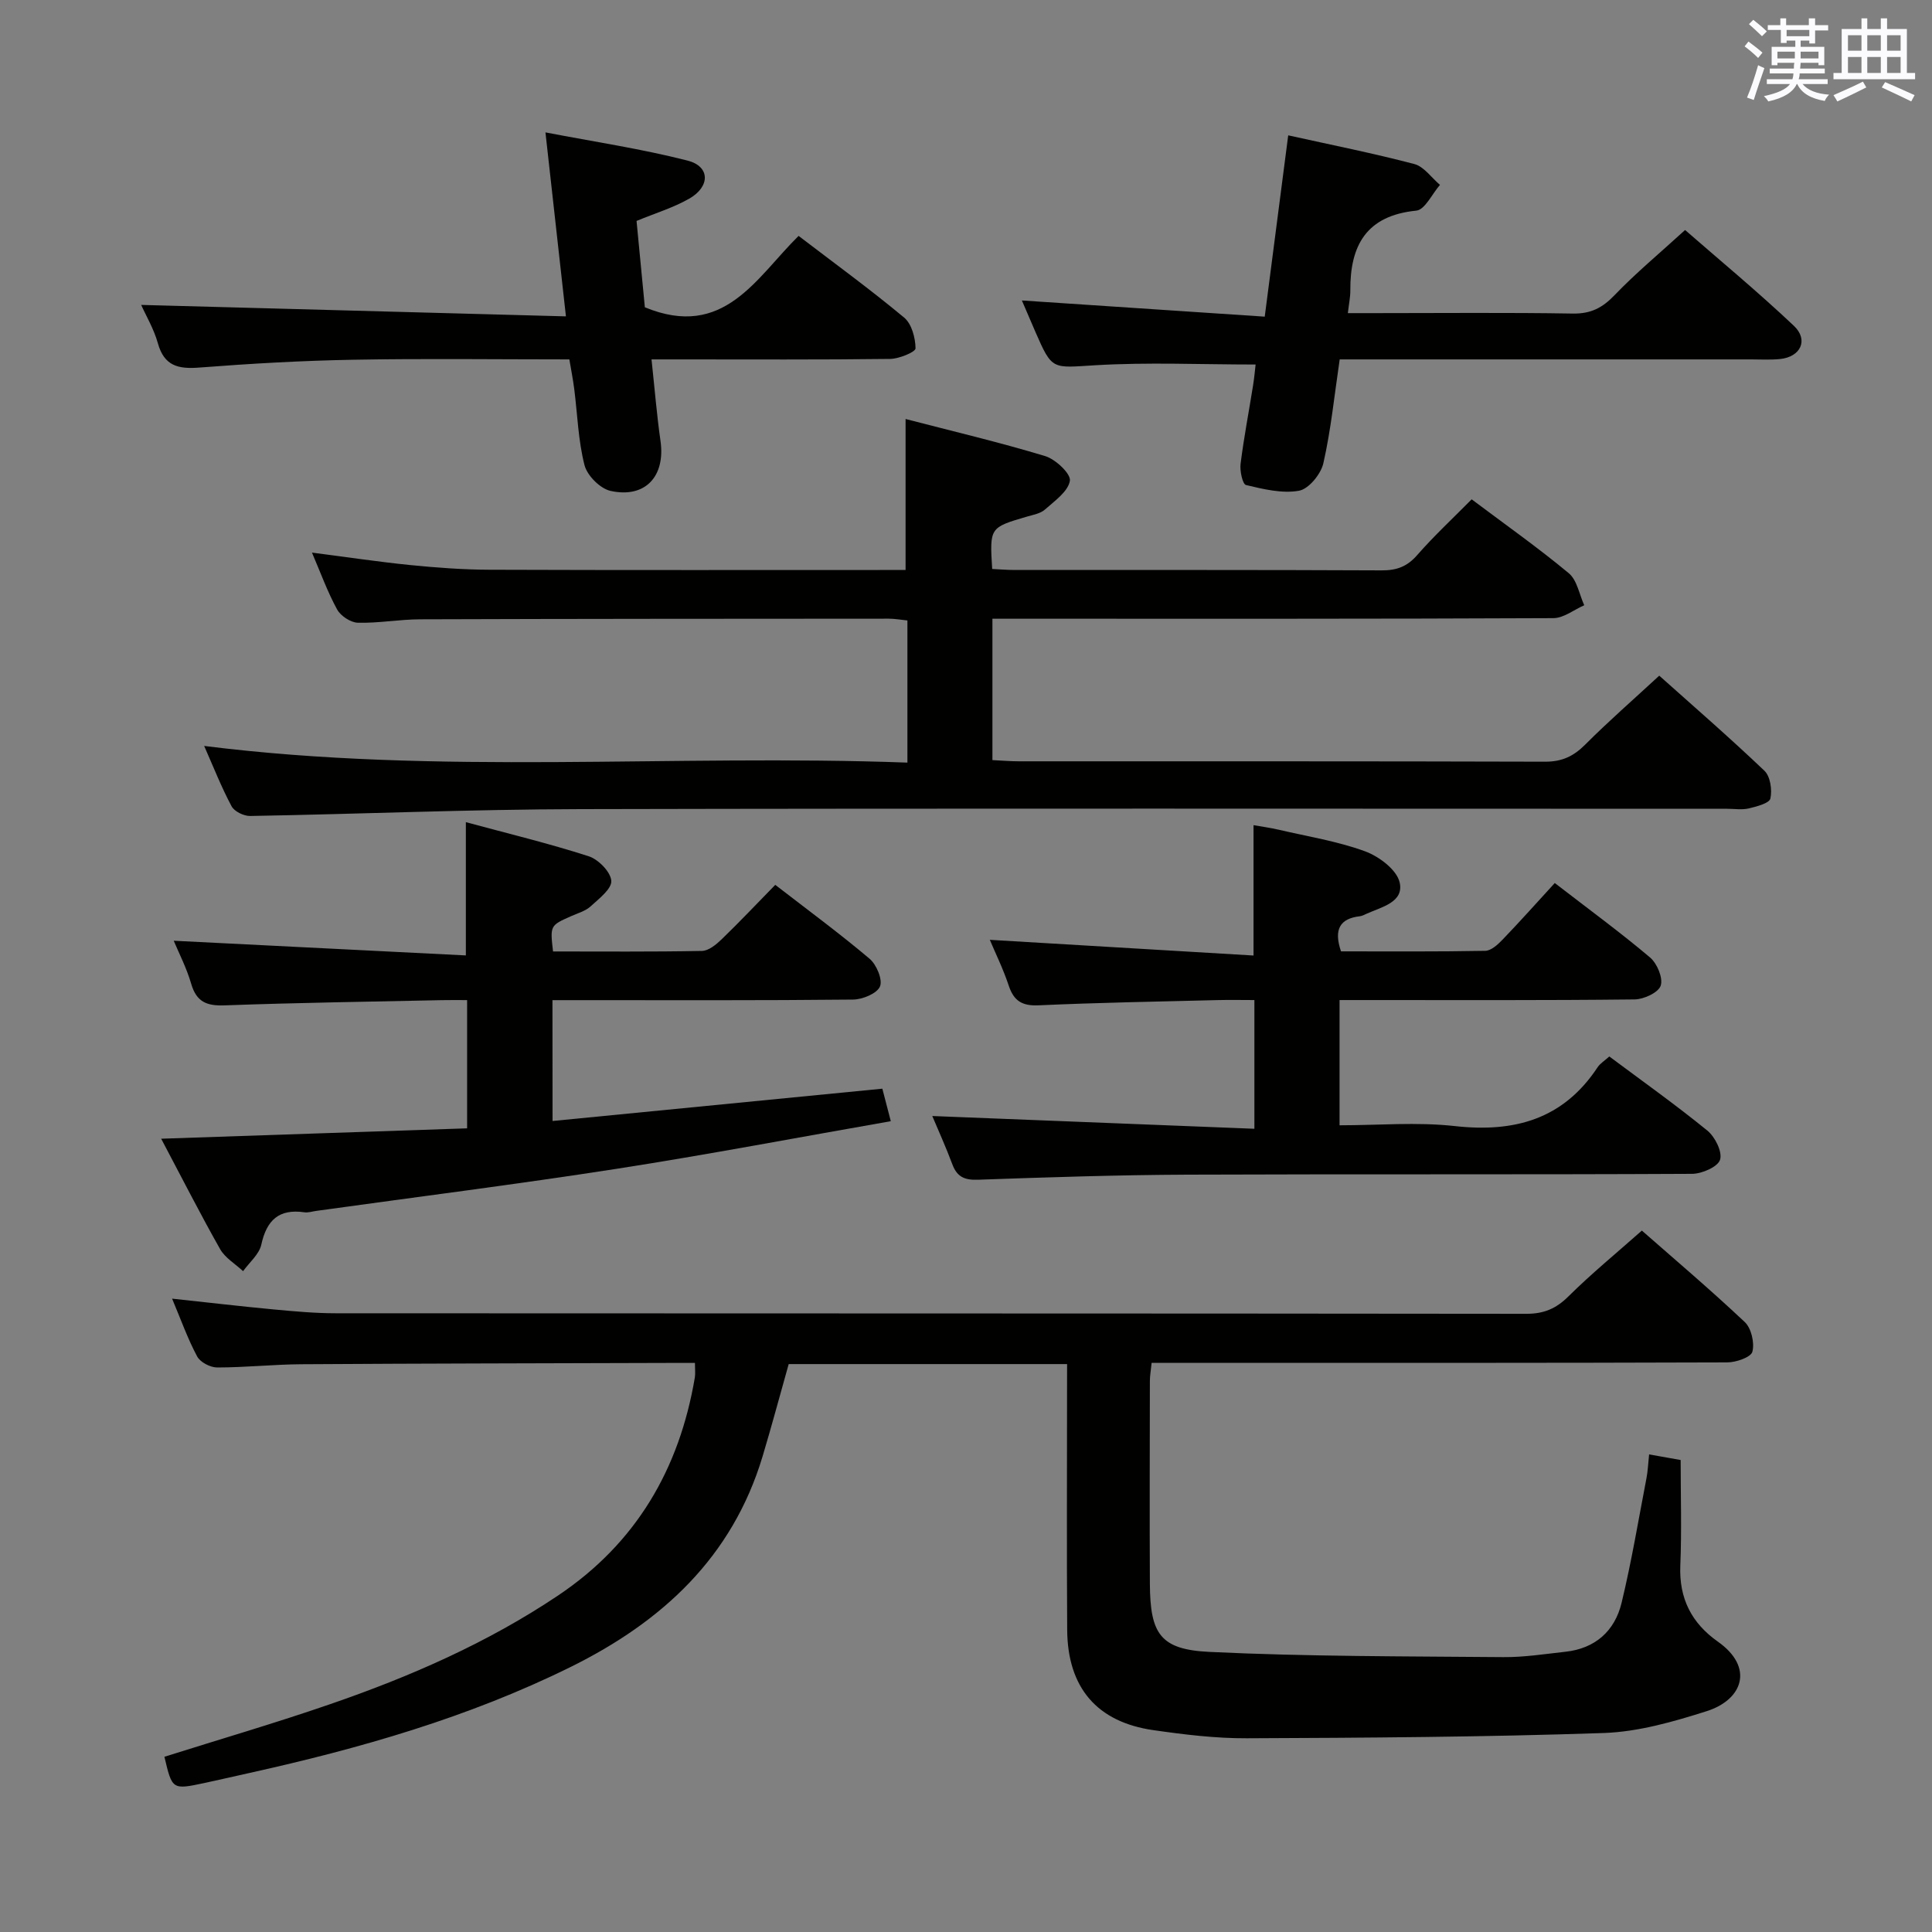<svg enable-background="new 0 0 400 400" viewBox="0 0 400 400" xmlns="http://www.w3.org/2000/svg"><rect x="0" y="0" width="400" height="400" fill="#808080" stroke="none"/><g fill="#010100"><path d="m220.93 282.42c-19.58 0-38.52 0-57.64 0-1.81 6.41-3.51 12.79-5.41 19.12-6.28 20.88-20.8 34.24-39.78 43.61-21.14 10.44-43.58 16.85-66.48 21.93-3.08.68-6.15 1.4-9.24 2.06-6.73 1.43-6.73 1.42-8.34-5.42 11.47-3.62 23.03-6.99 34.4-10.92 16.54-5.7 32.51-12.68 47.12-22.48 16.16-10.84 25.1-26.18 28.3-45.13.13-.8.02-1.64.02-3.01-1.93 0-3.72 0-5.51 0-25.33.08-50.65.11-75.98.27-5.81.04-11.62.67-17.43.67-1.42 0-3.5-1.08-4.14-2.28-1.94-3.62-3.33-7.54-5.19-11.97 7.37.79 14.17 1.59 20.98 2.23 4.3.4 8.62.8 12.94.8 82.15.05 164.3.01 246.46.11 3.65 0 6.16-1.07 8.72-3.61 4.71-4.67 9.87-8.9 15.2-13.62 6.43 5.65 14.05 12.1 21.3 18.93 1.37 1.29 2.06 4.31 1.58 6.15-.29 1.14-3.37 2.21-5.21 2.21-37.66.13-75.32.1-112.98.1-1.96 0-3.93 0-6.19 0-.15 1.53-.36 2.64-.36 3.75-.02 14-.07 28 0 41.99.06 10.35 2.12 13.61 12.34 14.1 20.24.97 40.53.9 60.81 1.08 4.29.04 8.59-.64 12.87-1.11 6.19-.67 10.23-4.3 11.64-10.12 2.06-8.53 3.5-17.22 5.16-25.85.28-1.44.33-2.92.54-4.89 2.05.37 3.75.67 6.53 1.16 0 7.31.23 14.6-.07 21.86-.28 6.81 2.34 11.91 7.77 15.74 7.58 5.34 5.17 12.02-2.31 14.4-6.9 2.19-14.14 4.27-21.29 4.52-24.62.84-49.27.99-73.91 1.09-6.45.03-12.94-.76-19.34-1.68-11.7-1.67-17.78-8.8-17.86-20.76-.11-16.33-.03-32.66-.03-48.99.01-1.81.01-3.63.01-6.04z"/><path d="m187.87 157.89c0-10.43 0-19.74 0-29.43-1.33-.13-2.59-.37-3.86-.37-32.33.02-64.66.02-96.99.13-4.31.01-8.63.82-12.93.71-1.49-.04-3.55-1.4-4.29-2.74-1.98-3.61-3.39-7.53-5.21-11.78 7.1.91 13.71 1.91 20.35 2.58 5.45.54 10.94.95 16.42.97 27.66.1 55.33.05 82.99.05h3.14c0-10.32 0-20.36 0-31.26 9.62 2.5 19.35 4.79 28.9 7.68 2.16.65 5.36 3.68 5.12 5.11-.38 2.24-3.17 4.18-5.18 5.97-.93.82-2.41 1.07-3.68 1.44-7.75 2.27-7.76 2.26-7.23 10.85 1.51.07 3.1.21 4.68.21 25.33.01 50.66-.04 75.99.08 3.09.01 5.25-.79 7.31-3.15 3.48-3.98 7.38-7.6 11.29-11.56 6.93 5.2 13.73 10 20.11 15.3 1.72 1.43 2.17 4.38 3.2 6.63-2.13.93-4.25 2.66-6.39 2.67-36.66.17-73.32.12-109.99.12-1.96 0-3.92 0-6.15 0v29.27c1.87.09 3.66.25 5.44.25 36.33.01 72.66-.03 108.99.08 3.48.01 5.87-1.11 8.28-3.52 4.82-4.83 9.97-9.32 15.35-14.29 6.79 6.07 14.44 12.7 21.77 19.68 1.23 1.17 1.63 3.96 1.24 5.75-.21.98-2.82 1.66-4.45 2.05-1.42.34-2.98.08-4.48.08-79.16 0-158.31-.11-237.47.07-22.79.05-45.57 1.02-68.36 1.42-1.31.02-3.27-.94-3.84-2.02-2.1-3.93-3.74-8.11-5.67-12.48 48.54 6.1 96.88 1.66 145.6 3.45z"/><path d="m114.4 232.09c22.82-2.24 45.28-4.44 68.28-6.69.52 1.98 1.03 3.98 1.75 6.73-19.2 3.36-37.93 6.93-56.77 9.86-20.68 3.21-41.44 5.83-62.17 8.71-.82.11-1.67.41-2.47.29-5.26-.76-7.81 1.62-8.92 6.7-.44 2.01-2.47 3.67-3.77 5.49-1.61-1.5-3.71-2.73-4.75-4.55-4.08-7.2-7.83-14.6-12.21-22.87 21.61-.73 42.38-1.44 63.34-2.15 0-9.14 0-17.43 0-26.55-1.77 0-3.51-.03-5.26.01-14.98.32-29.96.53-44.93 1.08-3.72.14-5.84-.71-6.93-4.45-.96-3.31-2.58-6.43-3.62-8.93 20.03 1.01 40.13 2.02 60.48 3.04 0-9.68 0-18.21 0-27.59 8.62 2.33 17.11 4.38 25.41 7.05 2.02.65 4.56 3.23 4.7 5.08.13 1.67-2.56 3.73-4.29 5.31-1.06.97-2.63 1.4-4 2.01-4.38 1.94-4.39 1.93-3.77 7.32 10.24 0 20.54.09 30.83-.11 1.39-.03 2.95-1.32 4.07-2.4 3.71-3.58 7.24-7.33 11.11-11.28 6.78 5.24 13.33 10.06 19.53 15.3 1.44 1.22 2.74 4.33 2.15 5.74-.62 1.46-3.61 2.69-5.57 2.71-19 .2-38 .12-57 .12-1.64 0-3.27 0-5.24 0 .02 8.3.02 16.21.02 25.02z"/><path d="m259.53 197.83c0-9.76 0-18.03 0-26.99 1.57.28 3.42.53 5.23.95 5.98 1.39 12.12 2.37 17.85 4.46 2.89 1.06 6.56 3.81 7.17 6.43.95 4.1-3.72 5.1-6.84 6.5-.45.2-.92.46-1.4.52-4.09.47-5.46 2.68-3.9 7.27 9.69 0 19.77.08 29.86-.11 1.22-.02 2.62-1.31 3.6-2.33 3.67-3.82 7.2-7.78 10.8-11.71 7.19 5.55 13.64 10.27 19.72 15.41 1.47 1.24 2.73 4.25 2.21 5.84-.46 1.42-3.49 2.83-5.39 2.85-18.49.21-36.98.13-55.47.13-1.79 0-3.57 0-5.63 0v25.93c8 0 16.01-.71 23.84.16 12.37 1.38 22.47-1.4 29.59-12.18.52-.79 1.43-1.33 2.42-2.23 6.86 5.12 13.75 10.01 20.29 15.34 1.6 1.3 3.15 4.4 2.64 6.04-.45 1.47-3.75 2.91-5.79 2.92-34.82.18-69.63.03-104.45.17-14.47.06-28.94.54-43.41 1.05-2.79.1-4.33-.6-5.3-3.2-1.32-3.54-2.89-6.99-4.15-9.99 22.17.88 44.28 1.75 66.69 2.64 0-9.39 0-17.65 0-26.65-2.57 0-5.16-.06-7.75.01-12.3.31-24.61.52-36.9 1.08-3.44.16-5.16-.9-6.22-4.1-1.14-3.44-2.76-6.72-3.91-9.46 18.11 1.09 36.22 2.16 54.6 3.25z"/><path d="m277.37 74.41c-1.11 7.47-1.81 14.58-3.38 21.49-.51 2.26-3.02 5.33-5.04 5.7-3.5.63-7.39-.33-10.98-1.18-.71-.17-1.31-2.94-1.12-4.4.68-5.42 1.72-10.8 2.58-16.2.26-1.61.4-3.23.53-4.35-11.31 0-22.28-.5-33.18.15-8.95.53-8.91 1.14-12.42-6.93-.9-2.07-1.79-4.15-2.79-6.48 16.98 1.13 33.33 2.22 50.28 3.35 1.69-13.03 3.25-25.12 4.86-37.54 9.07 2.01 17.66 3.72 26.1 5.94 2.01.53 3.56 2.83 5.32 4.32-1.63 1.86-3.11 5.15-4.9 5.33-10.36 1.03-13.73 7.21-13.66 16.56.01 1.3-.27 2.6-.51 4.66h5.61c13.66 0 27.32-.14 40.98.09 3.69.06 6.09-1.17 8.6-3.78 4.37-4.56 9.26-8.62 14.63-13.52 6.95 6.07 14.97 12.7 22.52 19.83 3.12 2.95 1.38 6.48-2.92 6.89-1.98.19-3.99.07-5.99.07-26.32 0-52.64 0-78.96 0-2 0-3.97 0-6.16 0z"/><path d="m165.34 48.84c7.46 5.7 14.85 11.08 21.86 16.92 1.56 1.3 2.33 4.2 2.35 6.37 0 .75-3.39 2.15-5.25 2.18-14.5.18-28.99.1-43.49.1-1.79 0-3.59 0-5.92 0 .65 6.06 1.09 11.5 1.86 16.89 1.04 7.3-3.13 11.91-10.33 10.34-2.15-.47-4.84-3.16-5.4-5.32-1.31-5.1-1.46-10.5-2.13-15.78-.25-1.95-.63-3.88-1.01-6.13-15.15 0-29.97-.2-44.78.07-10.62.19-21.25.8-31.84 1.62-4.37.34-7.26-.33-8.57-5.02-.83-2.98-2.47-5.73-3.46-7.95 29.02.78 58 1.56 87.94 2.37-1.45-13.05-2.78-24.97-4.24-38.09 10.15 1.95 19.91 3.41 29.43 5.84 4.67 1.19 4.73 5.38.32 7.89-3.26 1.86-6.94 2.97-10.89 4.6.59 6.18 1.19 12.4 1.72 17.88 16.38 6.76 23.04-6.13 31.83-14.78z"/></g><path d="m361.2 9.6.8-1c.9.7 1.9 1.4 2.9 2.3l-.9 1.1c-1-1-2-1.8-2.8-2.4zm.5 10.6c.9-2.1 1.6-4.3 2.3-6.7.4.2.8.4 1.3.6-.7 2.1-1.5 4.3-2.2 6.6zm.4-15.2.9-.9c1 .8 2 1.6 2.8 2.4l-1 1c-.9-.9-1.8-1.7-2.7-2.5zm12.5-1.2h1.2v1.4h2.7v1.1h-2.7v2.7h-1.2v-.6h-1.8v1.3h4.9v3.8h-1.2v-.5h-3.7c0 .4-.1.9-.1 1.2h5.1v1h-5.2c0 .5-.1.9-.2 1.2h6v1h-5.2c1.1 1.3 2.9 2 5.5 2.2-.4.4-.7.8-.9 1.3-2.9-.5-4.8-1.6-5.7-3.5h-.1c-.8 1.7-2.7 2.9-5.9 3.6-.2-.4-.6-.8-.9-1.1 2.8-.6 4.6-1.4 5.4-2.5h-4.8v-1h5.3c.1-.3.2-.7.2-1.2h-4.9v-1h5c0-.4 0-.8.1-1.2h-3.5v.5h-1.2v-3.8h4.9v-1.3h-1.8v.5h-1.2v-2.7h-2.7v-1h2.6v-1.4h1.2v1.4h4.7v-1.4zm-6.6 8.3h3.6c0-.4 0-.9 0-1.4h-3.6zm1.9-4.6h4.7v-1.3h-4.7zm6.6 3.2h-3.7v1.4h3.7z" fill="#fbfafc"/><path d="m385.3 3.8h1.3v2.2h2.8v-2.2h1.3v2.2h4.1v9.1h1.7v1.3h-16.9v-1.3h1.7v-9.1h4.1v-2.2zm.4 13.1.7 1.2c-1.8.9-3.8 1.9-6 2.9-.2-.4-.5-.8-.8-1.3 2.3-1 4.3-1.9 6.1-2.8zm-3.1-6.4h2.8v-3.2h-2.8zm0 4.6h2.8v-3.3h-2.8zm4-4.6h2.8v-3.2h-2.8zm0 4.6h2.8v-3.3h-2.8zm3.7 1.9c2.1.9 4.1 1.8 6.1 2.7l-.7 1.3c-2.2-1.1-4.2-2-6.1-2.9zm3.2-9.7h-2.8v3.2h2.8zm-2.8 7.8h2.8v-3.3h-2.8z" fill="#fbfafc"/></svg>